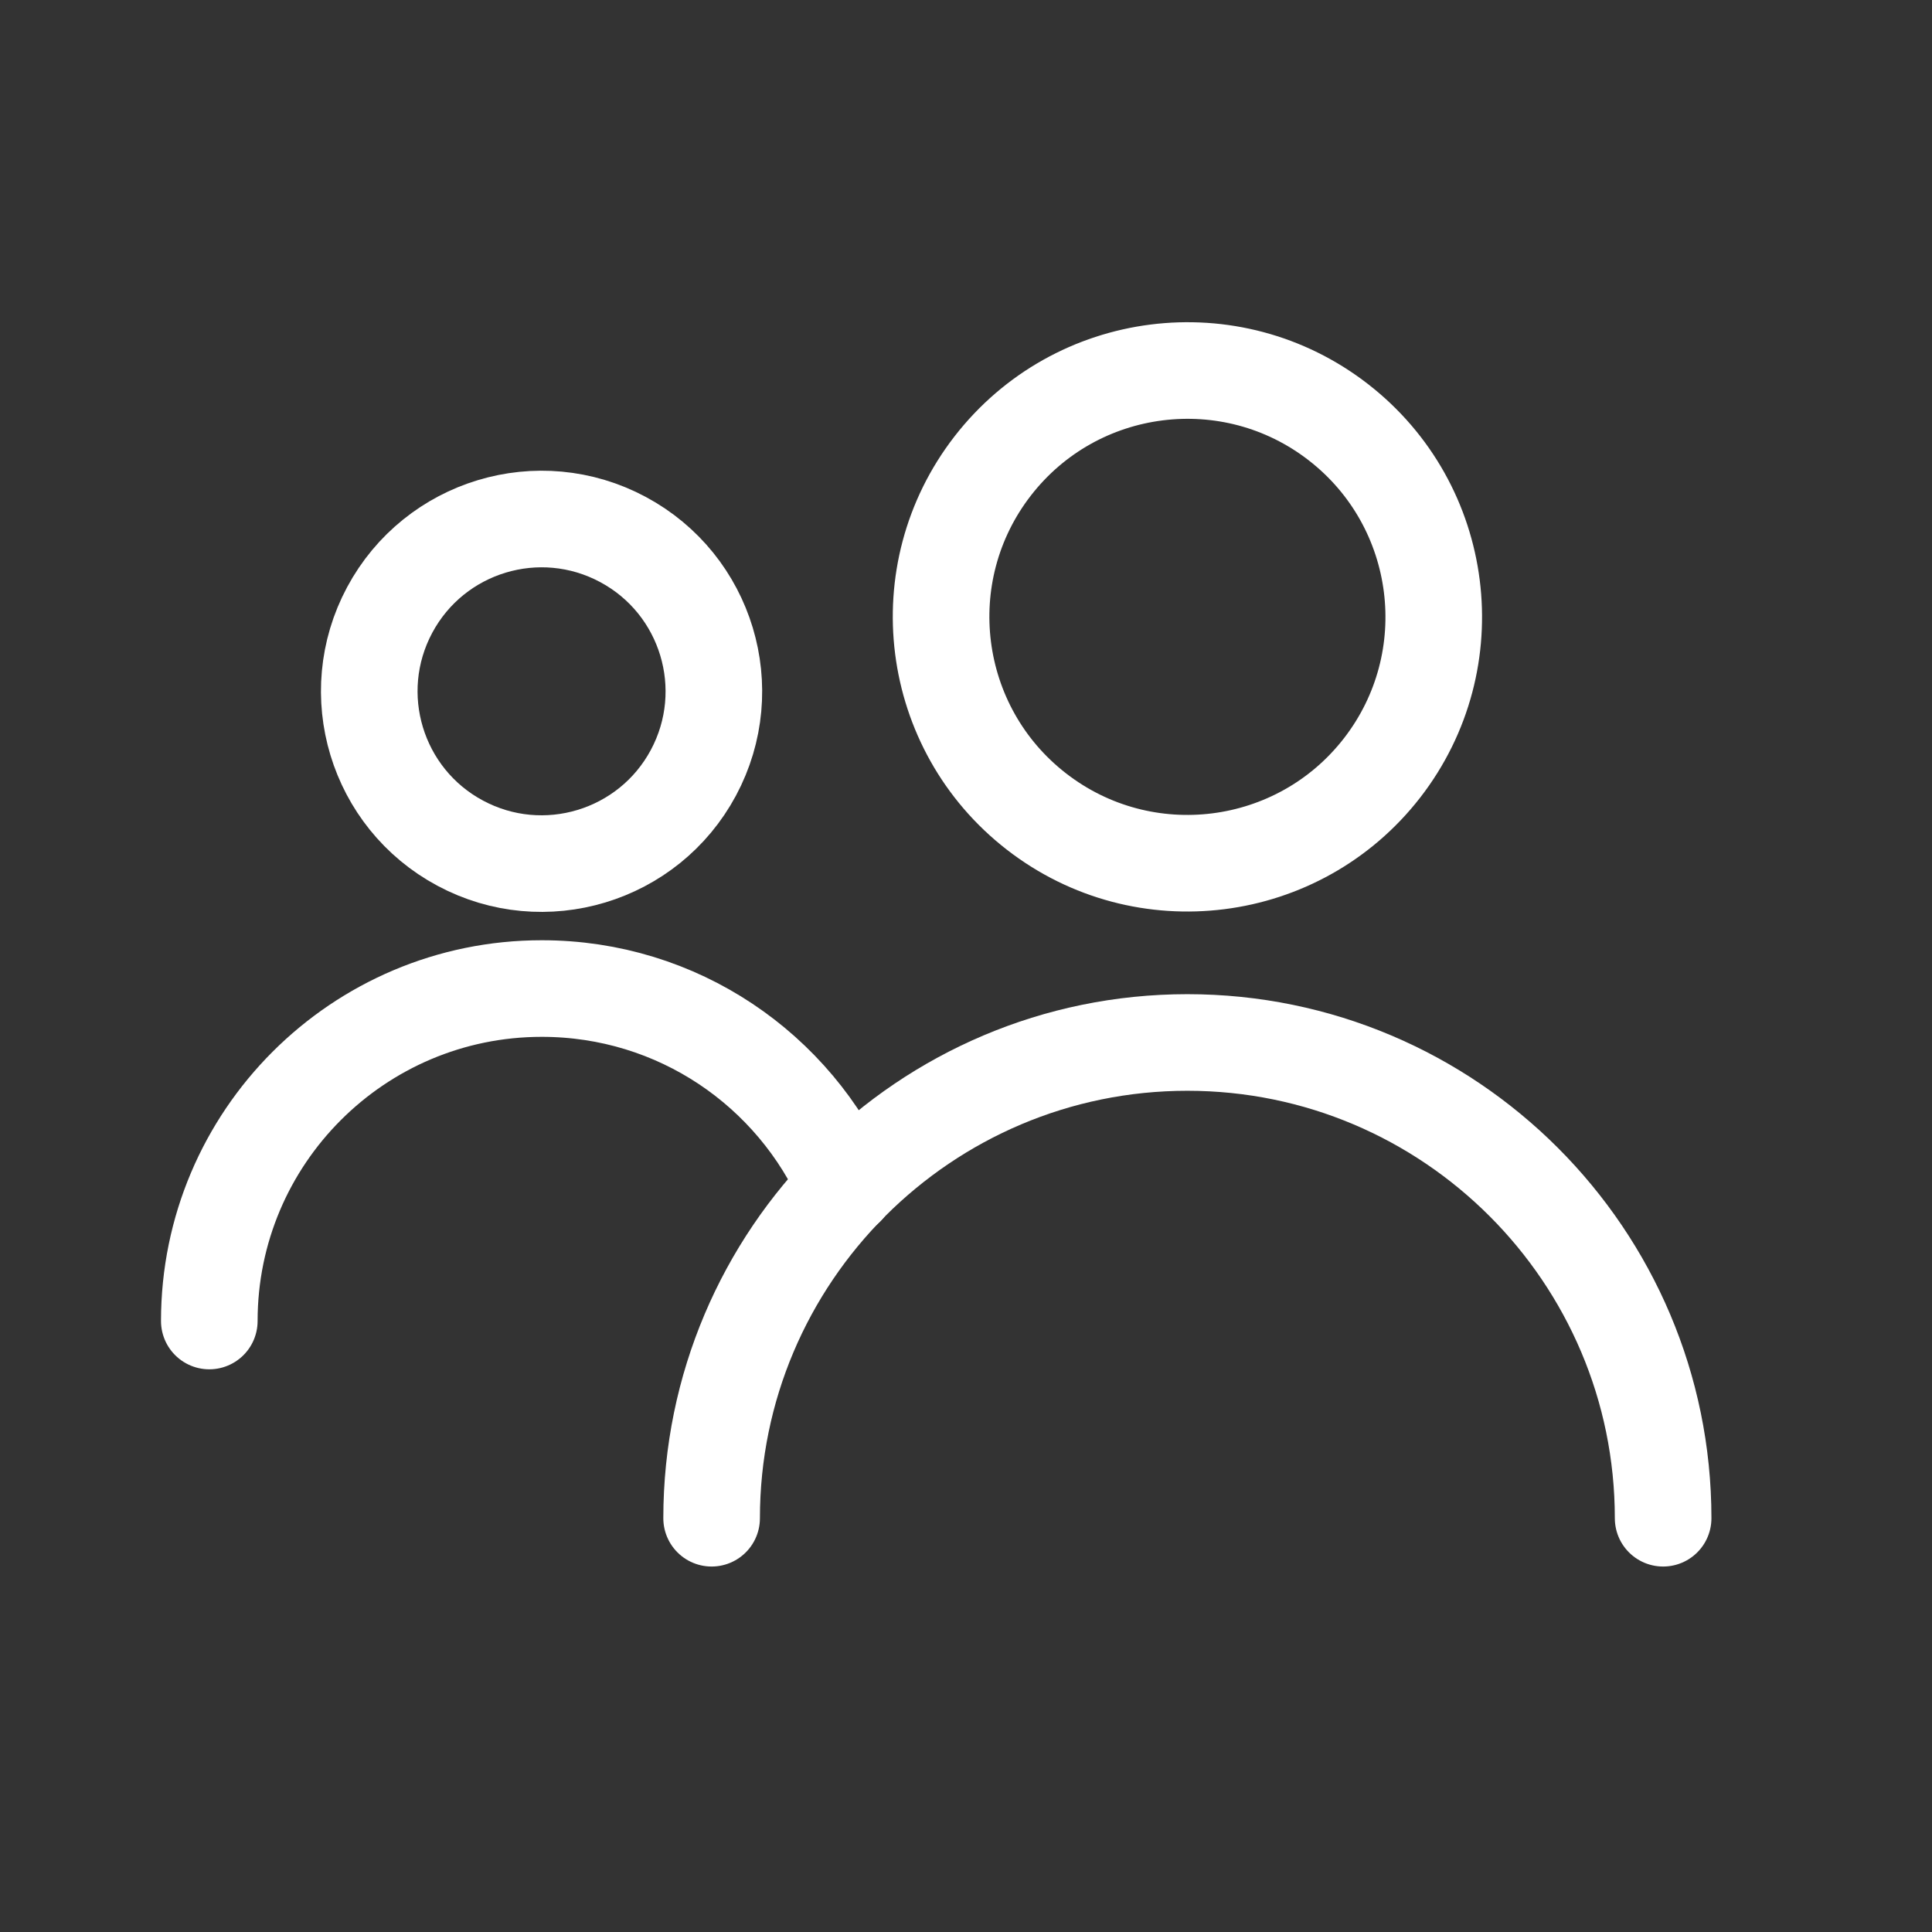 <svg width="24" height="24" viewBox="0 0 24 24" fill="none" xmlns="http://www.w3.org/2000/svg">
<rect x="0" y="0" width="24" height="24" fill="#333333" stroke="none"/>
<path d="M17.169 9.539C18.204 8.203 17.961 6.281 16.626 5.245C15.291 4.209 13.368 4.452 12.332 5.788C11.297 7.123 11.54 9.045 12.875 10.081C14.21 11.117 16.133 10.874 17.169 9.539Z" stroke="white" stroke-width="1.2" stroke-miterlimit="10" stroke-linecap="round" stroke-linejoin="round"/>
<path d="M8.84 18.86C8.84 15.6 11.49 12.95 14.75 12.95C18.01 12.95 20.66 15.6 20.66 18.86" stroke="white" stroke-width="1.2" stroke-miterlimit="10" stroke-linecap="round" stroke-linejoin="round"/>
<path d="M8.614 9.599C9.172 8.557 8.78 7.26 7.739 6.702C6.697 6.143 5.4 6.535 4.841 7.577C4.283 8.619 4.675 9.916 5.717 10.474C6.758 11.032 8.056 10.64 8.614 9.599Z" stroke="white" stroke-width="1.2" stroke-miterlimit="10" stroke-linecap="round" stroke-linejoin="round"/>
<path d="M2.6 16.41C2.6 14.13 4.45 12.28 6.73 12.28C8.42 12.28 9.87 13.29 10.51 14.75" stroke="white" stroke-width="1.2" stroke-miterlimit="10" stroke-linecap="round" stroke-linejoin="round"/>
</svg>
